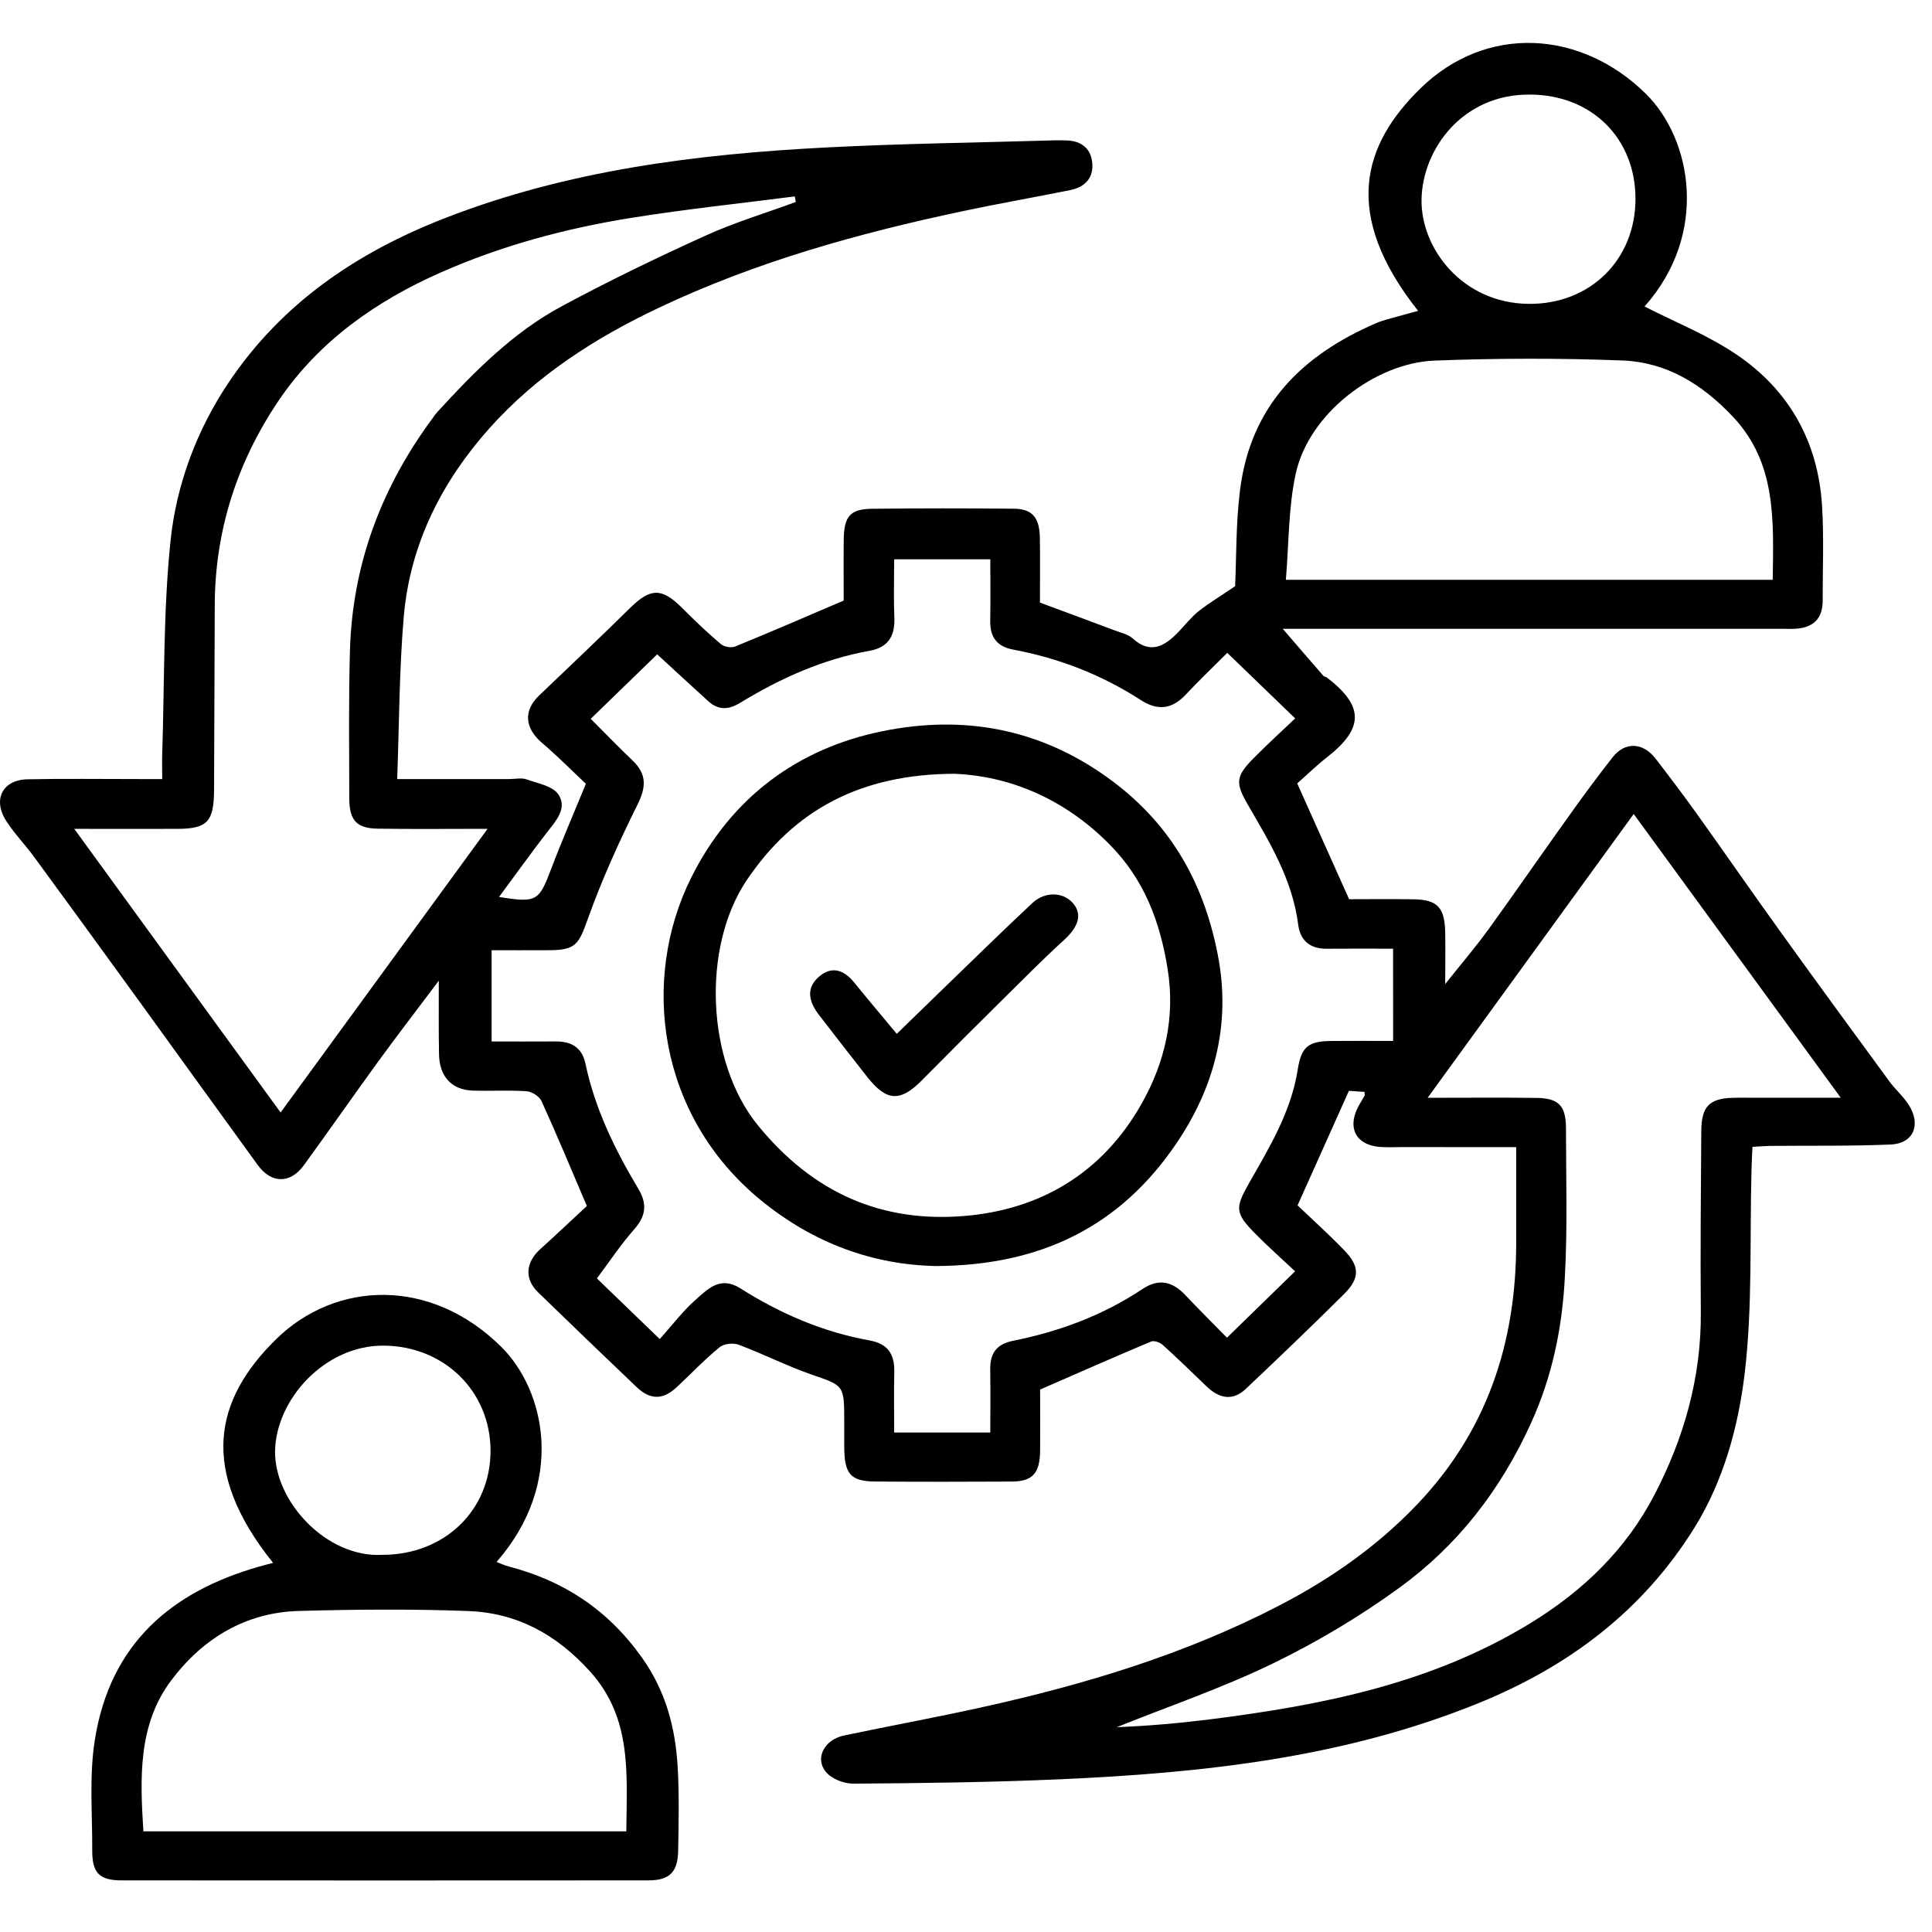 <?xml version="1.0" encoding="utf-8"?>
<!-- Generator: Adobe Illustrator 16.0.0, SVG Export Plug-In . SVG Version: 6.00 Build 0)  -->
<!DOCTYPE svg PUBLIC "-//W3C//DTD SVG 1.1//EN" "http://www.w3.org/Graphics/SVG/1.1/DTD/svg11.dtd">
<svg version="1.1" id="Layer_1" xmlns="http://www.w3.org/2000/svg" xmlns:xlink="http://www.w3.org/1999/xlink" x="0px" y="0px"
	 width="50px" height="50px" viewBox="0 0 50 50" enable-background="new 0 0 50 50" xml:space="preserve">
<g>
	<path fill-rule="evenodd" clip-rule="evenodd" d="M11.356,25.38c-0.579,0.772-1.081,1.423-1.565,2.088
		c-0.648,0.892-1.279,1.798-1.928,2.689c-0.353,0.485-0.843,0.478-1.196-0.01c-1.015-1.397-2.023-2.799-3.037-4.198
		c-0.914-1.26-1.828-2.519-2.748-3.773c-0.228-0.312-0.5-0.591-0.711-0.914c-0.371-0.564-0.114-1.081,0.546-1.094
		c0.959-0.02,1.919-0.005,2.879-0.006c0.179,0,0.358,0,0.602,0c0-0.245-0.006-0.447,0-0.648c0.06-1.834,0.026-3.679,0.213-5.499
		c0.15-1.475,0.685-2.891,1.503-4.111c1.387-2.069,3.333-3.372,5.578-4.25c3.2-1.25,6.535-1.665,9.91-1.839
		c1.949-0.1,3.902-0.124,5.851-0.182c0.117-0.003,0.234-0.002,0.351,0.001c0.385,0.013,0.645,0.212,0.666,0.619
		c0.021,0.389-0.229,0.597-0.572,0.667c-0.924,0.186-1.853,0.348-2.774,0.543c-2.702,0.572-5.356,1.309-7.882,2.506
		c-1.636,0.775-3.154,1.746-4.378,3.117c-1.214,1.36-2.05,2.977-2.214,4.868c-0.119,1.375-0.117,2.76-0.171,4.208
		c1.028,0,1.965,0,2.903,0c0.149,0,0.311-0.039,0.444,0.008c0.293,0.104,0.686,0.171,0.831,0.399
		c0.234,0.366-0.088,0.696-0.32,0.997c-0.407,0.53-0.798,1.073-1.222,1.647c0.974,0.157,1.032,0.11,1.345-0.715
		c0.273-0.721,0.58-1.426,0.903-2.213c-0.351-0.33-0.728-0.712-1.133-1.057c-0.45-0.383-0.49-0.834-0.079-1.227
		c0.79-0.754,1.582-1.505,2.36-2.271c0.527-0.518,0.819-0.521,1.349,0.01c0.319,0.321,0.649,0.635,0.993,0.927
		c0.088,0.074,0.27,0.107,0.374,0.064c0.919-0.375,1.832-0.771,2.808-1.188c0-0.47-0.006-1.023,0.001-1.576
		c0.007-0.604,0.165-0.793,0.728-0.8c1.224-0.014,2.449-0.013,3.675-0.002c0.476,0.004,0.665,0.231,0.673,0.755
		c0.009,0.554,0.002,1.109,0.002,1.675c0.658,0.244,1.304,0.482,1.949,0.725c0.155,0.058,0.335,0.096,0.452,0.204
		c0.457,0.412,0.818,0.205,1.171-0.156c0.176-0.182,0.335-0.391,0.53-0.546c0.273-0.217,0.575-0.396,0.949-0.651
		c0.033-0.716,0.018-1.602,0.125-2.472c0.273-2.228,1.64-3.521,3.52-4.334c0.183-0.079,0.379-0.122,0.57-0.177
		c0.171-0.049,0.341-0.093,0.521-0.142c-1.985-2.508-1.433-4.303,0.062-5.76c1.707-1.667,4.162-1.509,5.836,0.146
		c1.183,1.169,1.636,3.616-0.038,5.5c0.776,0.397,1.624,0.735,2.369,1.236c1.347,0.906,2.124,2.237,2.225,3.933
		c0.05,0.813,0.014,1.629,0.016,2.444c0,0.471-0.249,0.691-0.675,0.725c-0.131,0.011-0.264,0.003-0.396,0.003
		c-4.12,0-8.242,0-12.363,0c-0.18,0-0.36,0-0.54,0c0.358,0.416,0.703,0.818,1.052,1.217c0.02,0.023,0.063,0.023,0.089,0.043
		c0.967,0.741,0.965,1.314,0.006,2.064c-0.273,0.214-0.524,0.46-0.772,0.678c0.449,1.003,0.878,1.96,1.343,2.997
		c0.491,0,1.084-0.008,1.678,0.002c0.608,0.012,0.795,0.212,0.809,0.852c0.008,0.408,0,0.817,0,1.341
		c0.432-0.542,0.798-0.97,1.129-1.428c0.715-0.989,1.408-1.996,2.12-2.988c0.353-0.495,0.715-0.983,1.089-1.459
		c0.317-0.401,0.78-0.38,1.104,0.038c0.36,0.468,0.717,0.939,1.062,1.42c0.741,1.035,1.464,2.083,2.209,3.116
		c0.919,1.277,1.849,2.547,2.779,3.816c0.156,0.215,0.366,0.392,0.507,0.617c0.323,0.513,0.117,0.996-0.467,1.021
		c-1.042,0.044-2.086,0.026-3.128,0.036c-0.129,0.002-0.262,0.014-0.452,0.024c-0.01,0.211-0.021,0.411-0.025,0.61
		c-0.048,1.749,0.029,3.514-0.175,5.241c-0.164,1.386-0.547,2.782-1.289,3.986c-1.354,2.188-3.286,3.617-5.588,4.555
		c-3.487,1.42-7.14,1.811-10.83,1.975c-1.783,0.079-3.571,0.101-5.358,0.114c-0.245,0.002-0.568-0.121-0.719-0.309
		c-0.288-0.355-0.032-0.831,0.472-0.937c1.18-0.249,2.366-0.465,3.543-0.725c2.67-0.589,5.285-1.373,7.737-2.647
		c1.298-0.675,2.502-1.508,3.548-2.602c1.797-1.883,2.567-4.156,2.569-6.77c0-0.812,0-1.62,0-2.483c-1.023,0-1.996,0-2.967-0.001
		c-0.2,0-0.4,0.012-0.597-0.008c-0.6-0.063-0.814-0.511-0.511-1.062c0.05-0.09,0.104-0.177,0.154-0.267
		c0.006-0.012,0-0.033-0.006-0.092c-0.148-0.01-0.303-0.02-0.402-0.027c-0.447,0.998-0.875,1.952-1.329,2.964
		c0.383,0.365,0.805,0.746,1.2,1.154c0.414,0.423,0.418,0.73,0,1.145c-0.836,0.829-1.684,1.644-2.539,2.45
		c-0.345,0.326-0.693,0.246-1.017-0.065c-0.374-0.361-0.748-0.725-1.135-1.074c-0.073-0.064-0.222-0.119-0.299-0.086
		c-0.945,0.396-1.882,0.811-2.873,1.243c0,0.476,0.005,1.03,0,1.583c-0.006,0.583-0.195,0.795-0.734,0.798
		c-1.175,0.006-2.351,0.008-3.525-0.001c-0.643-0.004-0.804-0.189-0.81-0.88c-0.001-0.225,0-0.451,0-0.676
		c0-0.946-0.008-0.922-0.845-1.212c-0.639-0.223-1.25-0.533-1.885-0.771c-0.143-0.054-0.38-0.031-0.495,0.063
		c-0.388,0.317-0.737,0.686-1.104,1.029c-0.364,0.341-0.691,0.341-1.053-0.005c-0.851-0.813-1.7-1.627-2.544-2.447
		c-0.355-0.346-0.321-0.772,0.06-1.116c0.411-0.37,0.812-0.752,1.205-1.116c-0.401-0.938-0.772-1.832-1.172-2.712
		c-0.057-0.126-0.25-0.247-0.388-0.257c-0.461-0.032-0.927-0.002-1.39-0.017c-0.552-0.017-0.871-0.368-0.876-0.953
		C11.351,26.689,11.356,26.103,11.356,25.38z M36.053,24.552c-0.606,0-1.165-0.004-1.724,0.001c-0.41,0.003-0.676-0.197-0.731-0.619
		c-0.148-1.164-0.732-2.123-1.295-3.093c-0.333-0.577-0.331-0.74,0.135-1.214c0.347-0.352,0.711-0.683,1.081-1.035
		c-0.607-0.586-1.158-1.119-1.757-1.696c-0.37,0.37-0.735,0.716-1.077,1.083c-0.357,0.38-0.728,0.418-1.157,0.141
		c-1.021-0.661-2.13-1.088-3.309-1.309c-0.41-0.077-0.6-0.312-0.592-0.748c0.01-0.53,0.002-1.061,0.002-1.588
		c-0.868,0-1.666,0-2.488,0c0,0.527-0.016,1.013,0.005,1.497c0.021,0.496-0.163,0.784-0.645,0.871
		c-1.2,0.215-2.301,0.709-3.348,1.347c-0.292,0.179-0.559,0.196-0.82-0.041c-0.434-0.393-0.863-0.791-1.325-1.215
		c-0.572,0.555-1.146,1.113-1.72,1.669c0.371,0.371,0.72,0.732,1.082,1.078c0.368,0.35,0.358,0.684,0.127,1.146
		c-0.475,0.956-0.92,1.935-1.28,2.943c-0.236,0.66-0.308,0.817-0.99,0.821c-0.505,0.003-1.01,0.001-1.504,0.001
		c0,0.829,0,1.567,0,2.361c0.573,0,1.115,0.003,1.657-0.001c0.392-0.003,0.68,0.145,0.771,0.574
		c0.248,1.175,0.764,2.228,1.366,3.235c0.245,0.408,0.194,0.717-0.112,1.063c-0.344,0.391-0.635,0.831-0.957,1.261
		c0.425,0.411,1.004,0.97,1.626,1.57c0.339-0.379,0.598-0.723,0.911-1.001c0.327-0.291,0.652-0.643,1.173-0.313
		c1.036,0.656,2.147,1.134,3.346,1.349c0.461,0.083,0.651,0.343,0.64,0.818c-0.012,0.515-0.003,1.031-0.003,1.565
		c0.849,0,1.649,0,2.488,0c0-0.563,0.006-1.097-0.002-1.631c-0.006-0.432,0.172-0.657,0.592-0.743
		c1.189-0.238,2.32-0.654,3.349-1.34c0.418-0.278,0.771-0.199,1.106,0.155c0.354,0.377,0.722,0.74,1.08,1.105
		c0.626-0.609,1.177-1.146,1.763-1.718c-0.364-0.342-0.713-0.649-1.038-0.982c-0.517-0.524-0.517-0.661-0.156-1.295
		c0.529-0.93,1.088-1.844,1.262-2.944c0.096-0.603,0.279-0.735,0.882-0.74c0.522-0.005,1.044-0.001,1.587-0.001
		C36.053,26.126,36.053,25.386,36.053,24.552z M1.922,21.451c1.813,2.493,3.551,4.881,5.34,7.34
		c1.771-2.428,3.526-4.832,5.356-7.341c-1.055,0-1.948,0.01-2.839-0.004c-0.555-0.009-0.739-0.215-0.74-0.797
		c-0.002-1.266-0.018-2.532,0.017-3.797c0.062-2.269,0.832-4.272,2.157-6.052c0.03-0.041,0.057-0.085,0.092-0.122
		c0.969-1.061,1.98-2.081,3.238-2.755c1.212-0.652,2.454-1.252,3.705-1.82c0.76-0.346,1.564-0.587,2.348-0.876
		c-0.009-0.047-0.018-0.096-0.027-0.144c-1.404,0.181-2.812,0.329-4.209,0.552c-1.698,0.27-3.36,0.714-4.947,1.414
		C9.748,7.783,8.259,8.819,7.209,10.37c-1.052,1.557-1.643,3.331-1.651,5.275c-0.007,1.596-0.012,3.191-0.018,4.786
		c-0.003,0.835-0.171,1.017-0.954,1.02C3.746,21.454,2.905,21.451,1.922,21.451z M42.28,21.066
		c-1.801,2.479-3.526,4.854-5.333,7.345c1.046,0,1.936-0.009,2.825,0.003c0.566,0.008,0.753,0.204,0.755,0.779
		c0.002,1.282,0.041,2.567-0.028,3.846c-0.067,1.305-0.318,2.561-0.871,3.778c-0.792,1.753-1.916,3.187-3.409,4.271
		c-1.034,0.753-2.147,1.414-3.29,1.969c-1.306,0.632-2.683,1.102-4.027,1.642c0.794-0.031,1.593-0.1,2.387-0.199
		c2.91-0.367,5.765-0.921,8.348-2.511c1.339-0.824,2.446-1.891,3.178-3.3c0.761-1.459,1.218-3.04,1.202-4.741
		c-0.014-1.56,0.002-3.119,0.012-4.679c0.004-0.632,0.21-0.84,0.807-0.857c0.214-0.007,0.43-0.002,0.644-0.002
		c0.67,0,1.337,0,2.159,0C45.797,25.888,44.051,23.495,42.28,21.066z M45.878,15.005c0.02-1.543,0.101-3.017-1.03-4.22
		c-0.809-0.858-1.733-1.413-2.862-1.456c-1.616-0.062-3.241-0.059-4.859,0.003c-1.529,0.058-3.253,1.363-3.594,2.929
		c-0.191,0.876-0.176,1.803-0.255,2.744C37.546,15.005,41.686,15.005,45.878,15.005z M39.592,2.448
		c-1.739-0.015-2.783,1.414-2.803,2.717c-0.018,1.266,1.056,2.682,2.773,2.699c1.597,0.015,2.768-1.149,2.764-2.726
		C42.322,3.571,41.183,2.449,39.592,2.448z"/>
	<path fill-rule="evenodd" clip-rule="evenodd" d="M7.067,40.447C5.14,38.046,5.554,36.22,7.144,34.66
		c1.546-1.517,4.008-1.611,5.832,0.2c1.135,1.127,1.669,3.51-0.125,5.563c0.114,0.043,0.211,0.091,0.313,0.117
		c1.404,0.365,2.551,1.101,3.439,2.344c0.627,0.876,0.88,1.833,0.937,2.877c0.039,0.708,0.023,1.42,0.011,2.13
		c-0.01,0.562-0.222,0.772-0.772,0.773c-4.548,0.003-9.094,0.004-13.641,0c-0.565-0.001-0.754-0.195-0.751-0.773
		c0.005-0.952-0.081-1.924,0.066-2.853c0.394-2.51,1.998-3.848,4.234-4.489C6.795,40.518,6.904,40.49,7.067,40.447z M16.209,47.395
		c0.012-1.49,0.152-2.923-0.932-4.13c-0.882-0.981-1.917-1.527-3.167-1.572c-1.452-0.054-2.909-0.042-4.363-0.002
		c-1.366,0.034-2.484,0.693-3.313,1.793c-0.867,1.152-0.81,2.534-0.723,3.911C7.885,47.395,12.014,47.395,16.209,47.395z
		 M9.897,40.239c1.607,0,2.804-1.156,2.798-2.702c-0.007-1.532-1.196-2.695-2.753-2.712c-1.538-0.017-2.801,1.396-2.823,2.727
		C7.098,38.854,8.449,40.321,9.897,40.239z"/>
	<path fill-rule="evenodd" clip-rule="evenodd" d="M24.21,32.765c-1.599-0.035-3.146-0.575-4.533-1.715
		c-2.661-2.187-3.098-5.7-1.795-8.324c1.036-2.084,2.759-3.359,4.967-3.805c2.075-0.419,4.034-0.076,5.811,1.2
		c1.56,1.118,2.471,2.62,2.854,4.577c0.365,1.858-0.118,3.499-1.083,4.914C29,31.711,26.974,32.756,24.21,32.765z M24.709,20.025
		c-2.431,0.007-4.156,0.932-5.383,2.753c-1.167,1.734-1.052,4.701,0.289,6.346c1.434,1.759,3.207,2.52,5.334,2.346
		c1.957-0.16,3.571-1.095,4.593-2.901c0.599-1.057,0.88-2.229,0.676-3.494c-0.2-1.239-0.61-2.322-1.506-3.225
		C27.501,20.626,26.07,20.083,24.709,20.025z"/>
	<path fill-rule="evenodd" clip-rule="evenodd" d="M23.208,26.756c0.823-0.799,1.618-1.573,2.415-2.343
		c0.362-0.351,0.727-0.697,1.094-1.042c0.326-0.305,0.806-0.295,1.062,0.016c0.235,0.285,0.129,0.604-0.246,0.944
		c-0.521,0.474-1.018,0.977-1.52,1.474c-0.721,0.712-1.435,1.425-2.146,2.145c-0.564,0.572-0.917,0.561-1.419-0.074
		c-0.419-0.529-0.831-1.065-1.245-1.6c-0.26-0.334-0.366-0.693-0.004-1.003c0.326-0.28,0.641-0.174,0.906,0.152
		C22.452,25.854,22.81,26.275,23.208,26.756z"/>
</g>
</svg>
